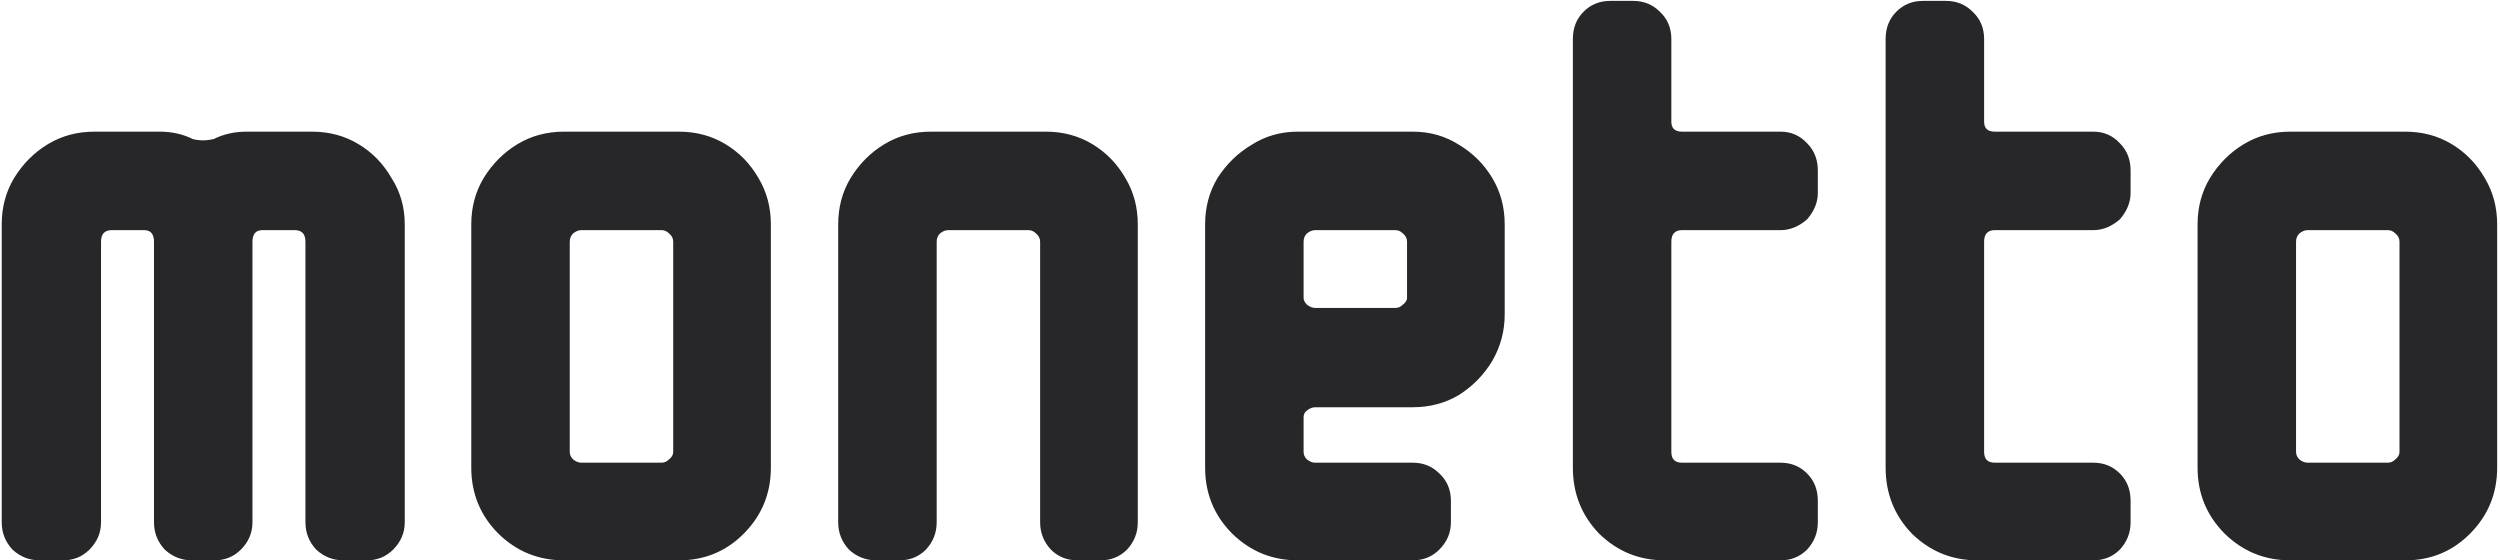 <svg width="290" height="65" viewBox="0 0 290 65" fill="none" xmlns="http://www.w3.org/2000/svg">
<path d="M46.951 60.584C46.951 61.8 46.503 62.856 45.607 63.752C44.775 64.584 43.751 65 42.535 65H39.847C38.631 65 37.575 64.584 36.679 63.752C35.847 62.856 35.431 61.8 35.431 60.584V28.04C35.431 27.144 35.015 26.696 34.183 26.696H30.439C29.671 26.696 29.287 27.144 29.287 28.04V60.584C29.287 61.8 28.839 62.856 27.943 63.752C27.111 64.584 26.087 65 24.871 65H22.279C21.063 65 20.007 64.584 19.111 63.752C18.279 62.856 17.863 61.8 17.863 60.584V28.04C17.863 27.144 17.479 26.696 16.711 26.696H12.967C12.135 26.696 11.719 27.144 11.719 28.04V60.584C11.719 61.8 11.271 62.856 10.375 63.752C9.543 64.584 8.519 65 7.303 65H4.615C3.399 65 2.343 64.584 1.447 63.752C0.615 62.856 0.199 61.8 0.199 60.584V26.024C0.199 24.04 0.679 22.248 1.639 20.648C2.663 18.984 3.975 17.672 5.575 16.712C7.175 15.752 8.967 15.272 10.951 15.272H18.535C19.943 15.272 21.223 15.56 22.375 16.136C23.143 16.328 23.943 16.328 24.775 16.136C25.927 15.56 27.207 15.272 28.615 15.272H36.199C38.183 15.272 39.975 15.752 41.575 16.712C43.175 17.672 44.455 18.984 45.415 20.648C46.439 22.248 46.951 24.04 46.951 26.024V60.584ZM89.42 54.248C89.42 57.256 88.364 59.816 86.252 61.928C84.204 63.976 81.708 65 78.764 65H65.42C62.476 65 59.948 63.976 57.836 61.928C55.724 59.816 54.668 57.256 54.668 54.248V26.024C54.668 24.04 55.148 22.248 56.108 20.648C57.132 18.984 58.444 17.672 60.044 16.712C61.644 15.752 63.436 15.272 65.42 15.272H78.764C80.748 15.272 82.54 15.752 84.14 16.712C85.74 17.672 87.02 18.984 87.98 20.648C88.94 22.248 89.42 24.04 89.42 26.024V54.248ZM78.092 52.424V28.04C78.092 27.656 77.932 27.336 77.612 27.08C77.356 26.824 77.068 26.696 76.748 26.696H67.436C67.116 26.696 66.796 26.824 66.476 27.08C66.22 27.336 66.092 27.656 66.092 28.04V52.424C66.092 52.744 66.22 53.032 66.476 53.288C66.796 53.544 67.116 53.672 67.436 53.672H76.748C77.068 53.672 77.356 53.544 77.612 53.288C77.932 53.032 78.092 52.744 78.092 52.424ZM131.983 60.584C131.983 61.8 131.567 62.856 130.735 63.752C129.903 64.584 128.879 65 127.663 65H124.975C123.759 65 122.735 64.584 121.903 63.752C121.071 62.856 120.655 61.8 120.655 60.584V28.04C120.655 27.656 120.495 27.336 120.175 27.08C119.919 26.824 119.631 26.696 119.311 26.696H109.999C109.679 26.696 109.359 26.824 109.039 27.08C108.783 27.336 108.655 27.656 108.655 28.04V60.584C108.655 61.8 108.239 62.856 107.407 63.752C106.575 64.584 105.551 65 104.335 65H101.647C100.431 65 99.375 64.584 98.479 63.752C97.647 62.856 97.231 61.8 97.231 60.584V26.024C97.231 24.04 97.711 22.248 98.671 20.648C99.695 18.984 101.007 17.672 102.607 16.712C104.207 15.752 105.999 15.272 107.983 15.272H121.327C123.311 15.272 125.103 15.752 126.703 16.712C128.303 17.672 129.583 18.984 130.543 20.648C131.503 22.248 131.983 24.04 131.983 26.024V60.584ZM174.545 36.488C174.545 38.408 174.065 40.2 173.105 41.864C172.145 43.464 170.865 44.776 169.265 45.8C167.665 46.76 165.873 47.24 163.889 47.24H152.561C152.241 47.24 151.921 47.368 151.601 47.624C151.345 47.816 151.217 48.072 151.217 48.392V52.424C151.217 52.744 151.345 53.032 151.601 53.288C151.921 53.544 152.241 53.672 152.561 53.672H163.889C165.105 53.672 166.129 54.088 166.961 54.92C167.857 55.752 168.305 56.808 168.305 58.088V60.584C168.305 61.8 167.857 62.856 166.961 63.752C166.129 64.584 165.105 65 163.889 65H150.545C147.601 65 145.073 63.976 142.961 61.928C140.849 59.816 139.793 57.256 139.793 54.248V26.024C139.793 24.04 140.273 22.248 141.233 20.648C142.257 19.048 143.569 17.768 145.169 16.808C146.769 15.784 148.561 15.272 150.545 15.272H163.889C165.873 15.272 167.665 15.784 169.265 16.808C170.865 17.768 172.145 19.048 173.105 20.648C174.065 22.248 174.545 24.04 174.545 26.024V36.488ZM163.217 34.568V28.04C163.217 27.656 163.057 27.336 162.737 27.08C162.481 26.824 162.193 26.696 161.873 26.696H152.561C152.241 26.696 151.921 26.824 151.601 27.08C151.345 27.336 151.217 27.656 151.217 28.04V34.568C151.217 34.824 151.345 35.08 151.601 35.336C151.921 35.592 152.241 35.72 152.561 35.72H161.873C162.193 35.72 162.481 35.592 162.737 35.336C163.057 35.08 163.217 34.824 163.217 34.568ZM210.868 60.584C210.868 61.8 210.452 62.856 209.62 63.752C208.788 64.584 207.764 65 206.548 65H193.108C190.164 65 187.636 63.976 185.524 61.928C183.476 59.816 182.452 57.256 182.452 54.248V4.52C182.452 3.24 182.868 2.184 183.7 1.352C184.532 0.52 185.556 0.104 186.772 0.104H189.46C190.676 0.104 191.7 0.52 192.532 1.352C193.428 2.184 193.876 3.24 193.876 4.52V14.12C193.876 14.888 194.292 15.272 195.124 15.272H206.548C207.764 15.272 208.788 15.72 209.62 16.616C210.452 17.448 210.868 18.504 210.868 19.784V22.376C210.868 23.464 210.452 24.488 209.62 25.448C208.66 26.28 207.636 26.696 206.548 26.696H195.124C194.292 26.696 193.876 27.144 193.876 28.04V52.424C193.876 53.256 194.292 53.672 195.124 53.672H206.548C207.764 53.672 208.788 54.088 209.62 54.92C210.452 55.752 210.868 56.808 210.868 58.088V60.584ZM247.149 60.584C247.149 61.8 246.733 62.856 245.901 63.752C245.069 64.584 244.045 65 242.829 65H229.389C226.445 65 223.917 63.976 221.805 61.928C219.757 59.816 218.733 57.256 218.733 54.248V4.52C218.733 3.24 219.149 2.184 219.981 1.352C220.813 0.52 221.837 0.104 223.053 0.104H225.741C226.957 0.104 227.981 0.52 228.813 1.352C229.709 2.184 230.157 3.24 230.157 4.52V14.12C230.157 14.888 230.573 15.272 231.405 15.272H242.829C244.045 15.272 245.069 15.72 245.901 16.616C246.733 17.448 247.149 18.504 247.149 19.784V22.376C247.149 23.464 246.733 24.488 245.901 25.448C244.941 26.28 243.917 26.696 242.829 26.696H231.405C230.573 26.696 230.157 27.144 230.157 28.04V52.424C230.157 53.256 230.573 53.672 231.405 53.672H242.829C244.045 53.672 245.069 54.088 245.901 54.92C246.733 55.752 247.149 56.808 247.149 58.088V60.584ZM289.67 54.248C289.67 57.256 288.614 59.816 286.502 61.928C284.454 63.976 281.958 65 279.014 65H265.67C262.726 65 260.198 63.976 258.086 61.928C255.974 59.816 254.918 57.256 254.918 54.248V26.024C254.918 24.04 255.398 22.248 256.358 20.648C257.382 18.984 258.694 17.672 260.294 16.712C261.894 15.752 263.686 15.272 265.67 15.272H279.014C280.998 15.272 282.79 15.752 284.39 16.712C285.99 17.672 287.27 18.984 288.23 20.648C289.19 22.248 289.67 24.04 289.67 26.024V54.248ZM278.342 52.424V28.04C278.342 27.656 278.182 27.336 277.862 27.08C277.606 26.824 277.318 26.696 276.998 26.696H267.686C267.366 26.696 267.046 26.824 266.726 27.08C266.47 27.336 266.342 27.656 266.342 28.04V52.424C266.342 52.744 266.47 53.032 266.726 53.288C267.046 53.544 267.366 53.672 267.686 53.672H276.998C277.318 53.672 277.606 53.544 277.862 53.288C278.182 53.032 278.342 52.744 278.342 52.424Z" fill="#27272A"/>
</svg>
